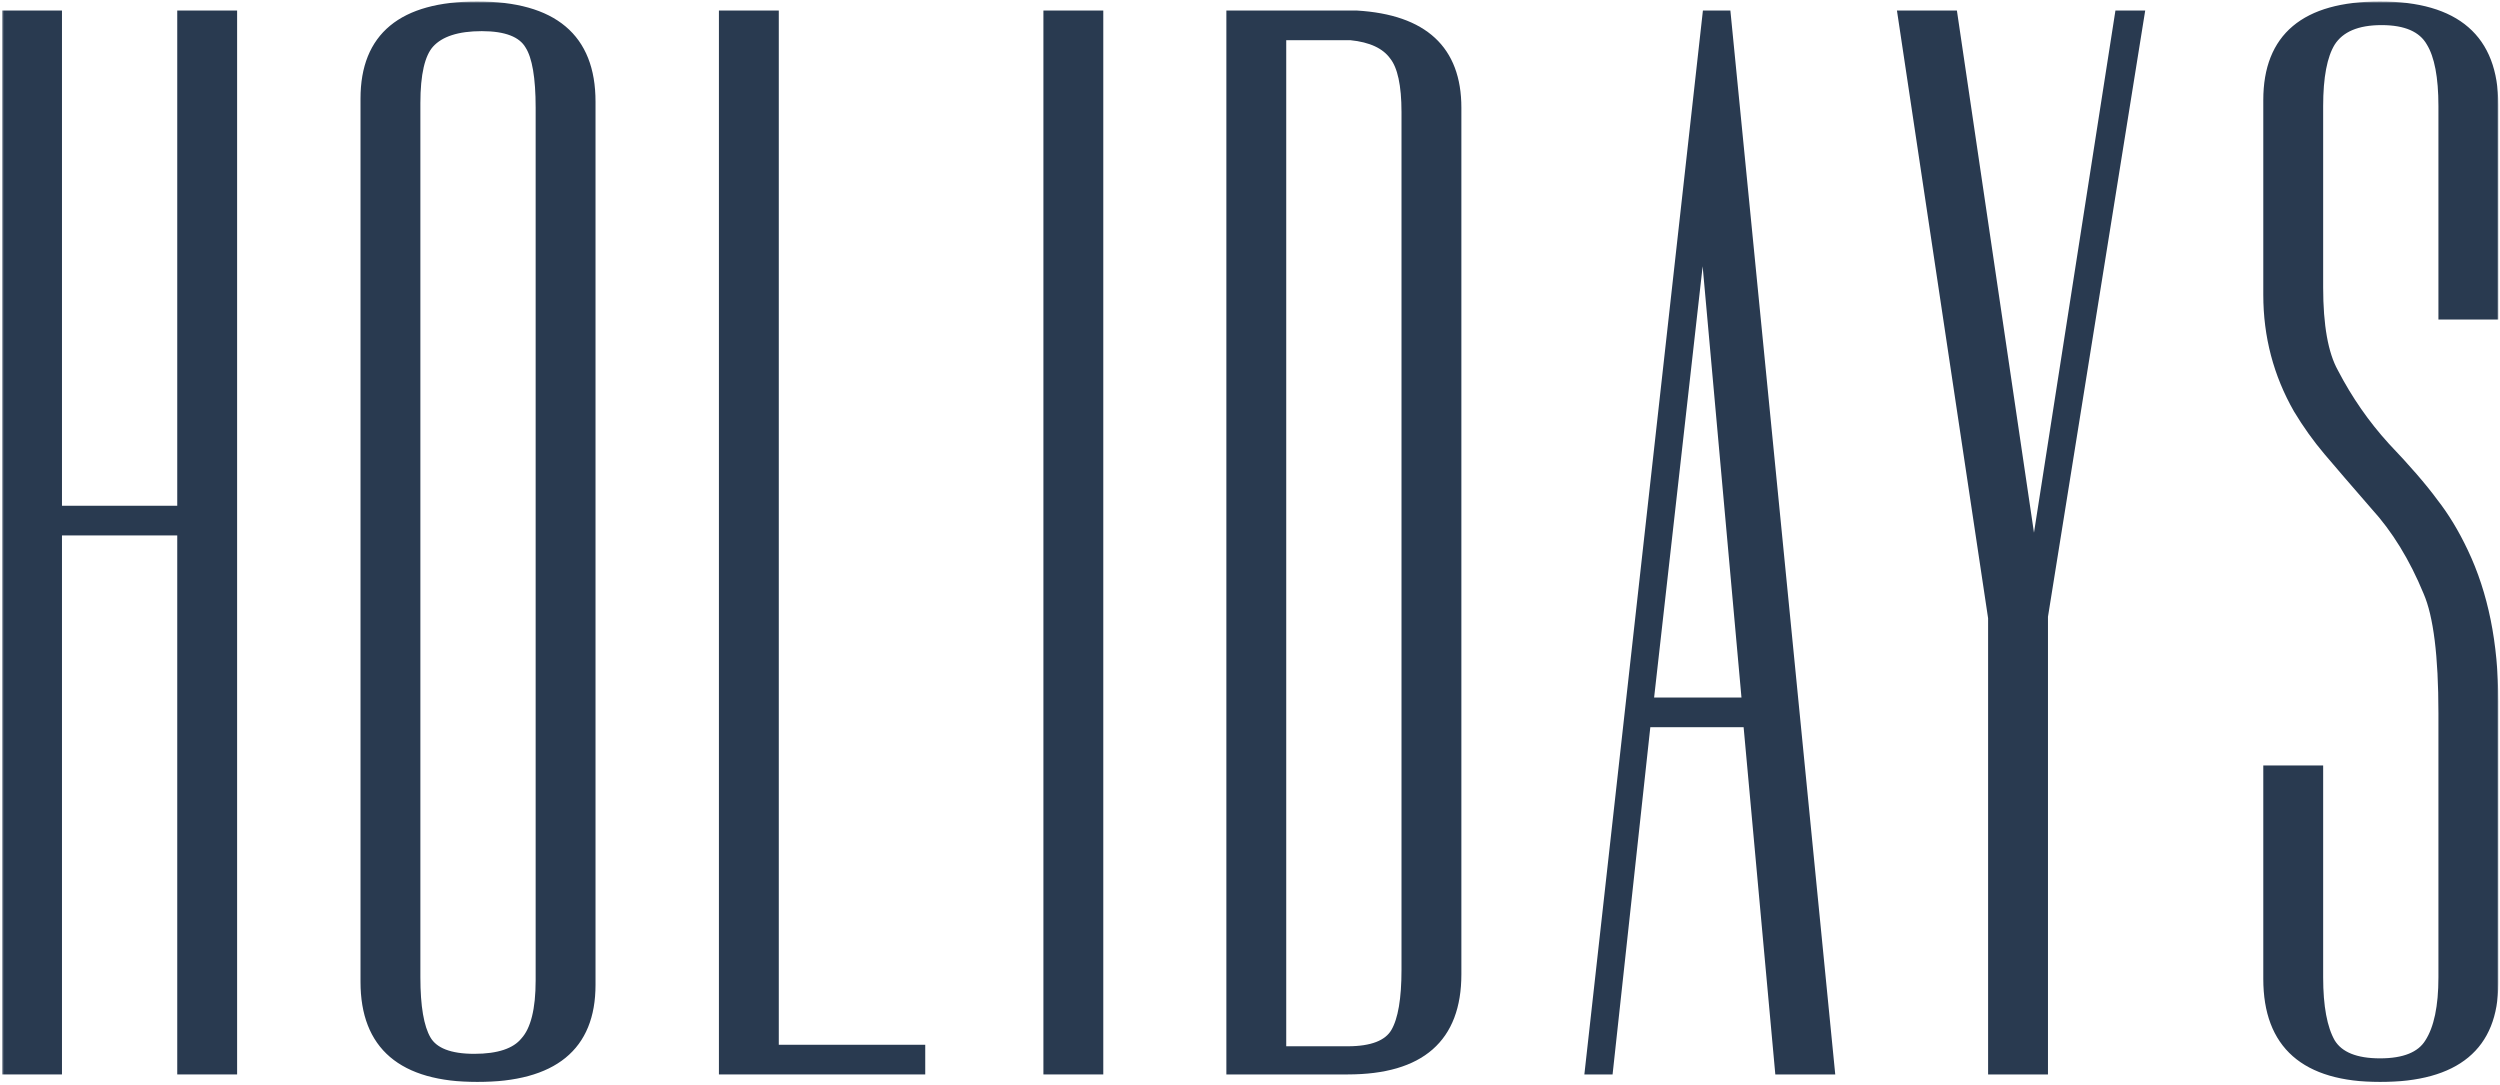 <svg width="712" height="309" viewBox="0 0 712 309" fill="none" xmlns="http://www.w3.org/2000/svg">
<mask id="path-1-outside-1_305_2731" maskUnits="userSpaceOnUse" x="0.6" y="0.42" width="711" height="308" fill="black">
<rect fill="white" x="0.6" y="0.42" width="711" height="308"/>
<path d="M66.53 4V305H51.48V151.49H16.65V305H1.6V4H16.65V145.04H51.48V4H66.53Z"/>
<path d="M168.604 280.49C168.604 298.263 157.711 307.15 135.924 307.15C114.424 307.15 103.674 297.977 103.674 279.63V28.08C103.674 10.307 114.424 1.42 135.924 1.42C157.711 1.42 168.604 10.593 168.604 28.94V280.49ZM153.554 30.66C153.554 22.06 152.551 16.183 150.544 13.03C148.538 9.59 144.094 7.87 137.214 7.87C130.334 7.87 125.461 9.447 122.594 12.6C120.014 15.467 118.724 21.057 118.724 29.37V278.34C118.724 286.653 119.728 292.53 121.734 295.97C123.741 299.41 128.184 301.13 135.064 301.13C141.944 301.13 146.674 299.553 149.254 296.4C152.121 293.247 153.554 287.513 153.554 279.2V30.66Z"/>
<path d="M205.749 4H220.799V298.55H262.509V305H205.749V4Z"/>
<path d="M313.215 4V305H298.165V4H313.215Z"/>
<path d="M386.389 4C405.596 5.147 415.199 14.033 415.199 30.66V277.48C415.199 295.827 404.736 305 383.809 305H350.269V4H386.389ZM365.319 10.45V298.98H383.809C390.689 298.98 395.132 297.26 397.139 293.82C399.146 290.38 400.149 284.503 400.149 276.19V31.95C400.149 24.21 399.002 18.907 396.709 16.04C394.416 12.887 390.402 11.023 384.669 10.45H365.319Z"/>
<path d="M452.344 305L485.884 4H491.904L521.574 305H506.524L497.494 206.1H469.114L458.364 305H452.344ZM469.974 199.65H497.064L485.024 65.92L469.974 199.65Z"/>
<path d="M567.211 305V176L541.411 4H556.461L579.251 158.37L603.331 4H609.781L582.261 175.57V305H567.211Z"/>
<path d="M645.585 28.51C645.585 10.45 656.335 1.42 677.835 1.42C699.622 1.42 710.515 10.88 710.515 29.8V90H695.465V30.23C695.465 21.917 694.318 15.897 692.025 12.17C689.732 8.157 685.145 6.15 678.265 6.15C671.385 6.15 666.655 8.157 664.075 12.17C661.782 15.897 660.635 21.917 660.635 30.23V81.83C660.635 92.723 662.068 100.75 664.935 105.91C668.948 113.65 673.822 120.673 679.555 126.98C685.575 133.287 690.162 138.59 693.315 142.89C696.468 146.903 699.335 151.633 701.915 157.08C707.648 169.12 710.515 183.31 710.515 199.65V280.06C710.515 298.12 699.622 307.15 677.835 307.15C656.335 307.15 645.585 297.69 645.585 278.77V219H660.635V278.34C660.635 286.653 661.782 292.817 664.075 296.83C666.368 300.557 670.955 302.42 677.835 302.42C684.715 302.42 689.302 300.557 691.595 296.83C694.175 292.817 695.465 286.653 695.465 278.34V203.09C695.465 186.75 694.032 175.283 691.165 168.69C687.152 158.943 682.135 150.773 676.115 144.18C670.382 137.587 665.938 132.427 662.785 128.7C659.632 124.973 656.765 120.96 654.185 116.66C648.452 106.627 645.585 95.733 645.585 83.98V28.51Z"/>
</mask>
<path d="M66.53 4V305H51.48V151.49H16.65V305H1.6V4H16.65V145.04H51.48V4H66.53Z" fill="#293A50"/>
<path d="M168.604 280.49C168.604 298.263 157.711 307.15 135.924 307.15C114.424 307.15 103.674 297.977 103.674 279.63V28.08C103.674 10.307 114.424 1.42 135.924 1.42C157.711 1.42 168.604 10.593 168.604 28.94V280.49ZM153.554 30.66C153.554 22.06 152.551 16.183 150.544 13.03C148.538 9.59 144.094 7.87 137.214 7.87C130.334 7.87 125.461 9.447 122.594 12.6C120.014 15.467 118.724 21.057 118.724 29.37V278.34C118.724 286.653 119.728 292.53 121.734 295.97C123.741 299.41 128.184 301.13 135.064 301.13C141.944 301.13 146.674 299.553 149.254 296.4C152.121 293.247 153.554 287.513 153.554 279.2V30.66Z" fill="#293A50"/>
<path d="M205.749 4H220.799V298.55H262.509V305H205.749V4Z" fill="#293A50"/>
<path d="M313.215 4V305H298.165V4H313.215Z" fill="#293A50"/>
<path d="M386.389 4C405.596 5.147 415.199 14.033 415.199 30.66V277.48C415.199 295.827 404.736 305 383.809 305H350.269V4H386.389ZM365.319 10.45V298.98H383.809C390.689 298.98 395.132 297.26 397.139 293.82C399.146 290.38 400.149 284.503 400.149 276.19V31.95C400.149 24.21 399.002 18.907 396.709 16.04C394.416 12.887 390.402 11.023 384.669 10.45H365.319Z" fill="#293A50"/>
<path d="M452.344 305L485.884 4H491.904L521.574 305H506.524L497.494 206.1H469.114L458.364 305H452.344ZM469.974 199.65H497.064L485.024 65.92L469.974 199.65Z" fill="#293A50"/>
<path d="M567.211 305V176L541.411 4H556.461L579.251 158.37L603.331 4H609.781L582.261 175.57V305H567.211Z" fill="#293A50"/>
<path d="M645.585 28.51C645.585 10.45 656.335 1.42 677.835 1.42C699.622 1.42 710.515 10.88 710.515 29.8V90H695.465V30.23C695.465 21.917 694.318 15.897 692.025 12.17C689.732 8.157 685.145 6.15 678.265 6.15C671.385 6.15 666.655 8.157 664.075 12.17C661.782 15.897 660.635 21.917 660.635 30.23V81.83C660.635 92.723 662.068 100.75 664.935 105.91C668.948 113.65 673.822 120.673 679.555 126.98C685.575 133.287 690.162 138.59 693.315 142.89C696.468 146.903 699.335 151.633 701.915 157.08C707.648 169.12 710.515 183.31 710.515 199.65V280.06C710.515 298.12 699.622 307.15 677.835 307.15C656.335 307.15 645.585 297.69 645.585 278.77V219H660.635V278.34C660.635 286.653 661.782 292.817 664.075 296.83C666.368 300.557 670.955 302.42 677.835 302.42C684.715 302.42 689.302 300.557 691.595 296.83C694.175 292.817 695.465 286.653 695.465 278.34V203.09C695.465 186.75 694.032 175.283 691.165 168.69C687.152 158.943 682.135 150.773 676.115 144.18C670.382 137.587 665.938 132.427 662.785 128.7C659.632 124.973 656.765 120.96 654.185 116.66C648.452 106.627 645.585 95.733 645.585 83.98V28.51Z" fill="#293A50"/>
<path d="M66.53 4V305H51.48V151.49H16.65V305H1.6V4H16.65V145.04H51.48V4H66.53Z" stroke="#293A50" stroke-width="2" mask="url(#path-1-outside-1_305_2731)"/>
<path d="M168.604 280.49C168.604 298.263 157.711 307.15 135.924 307.15C114.424 307.15 103.674 297.977 103.674 279.63V28.08C103.674 10.307 114.424 1.42 135.924 1.42C157.711 1.42 168.604 10.593 168.604 28.94V280.49ZM153.554 30.66C153.554 22.06 152.551 16.183 150.544 13.03C148.538 9.59 144.094 7.87 137.214 7.87C130.334 7.87 125.461 9.447 122.594 12.6C120.014 15.467 118.724 21.057 118.724 29.37V278.34C118.724 286.653 119.728 292.53 121.734 295.97C123.741 299.41 128.184 301.13 135.064 301.13C141.944 301.13 146.674 299.553 149.254 296.4C152.121 293.247 153.554 287.513 153.554 279.2V30.66Z" stroke="#293A50" stroke-width="2" mask="url(#path-1-outside-1_305_2731)"/>
<path d="M205.749 4H220.799V298.55H262.509V305H205.749V4Z" stroke="#293A50" stroke-width="2" mask="url(#path-1-outside-1_305_2731)"/>
<path d="M313.215 4V305H298.165V4H313.215Z" stroke="#293A50" stroke-width="2" mask="url(#path-1-outside-1_305_2731)"/>
<path d="M386.389 4C405.596 5.147 415.199 14.033 415.199 30.66V277.48C415.199 295.827 404.736 305 383.809 305H350.269V4H386.389ZM365.319 10.45V298.98H383.809C390.689 298.98 395.132 297.26 397.139 293.82C399.146 290.38 400.149 284.503 400.149 276.19V31.95C400.149 24.21 399.002 18.907 396.709 16.04C394.416 12.887 390.402 11.023 384.669 10.45H365.319Z" stroke="#293A50" stroke-width="2" mask="url(#path-1-outside-1_305_2731)"/>
<path d="M452.344 305L485.884 4H491.904L521.574 305H506.524L497.494 206.1H469.114L458.364 305H452.344ZM469.974 199.65H497.064L485.024 65.92L469.974 199.65Z" stroke="#293A50" stroke-width="2" mask="url(#path-1-outside-1_305_2731)"/>
<path d="M567.211 305V176L541.411 4H556.461L579.251 158.37L603.331 4H609.781L582.261 175.57V305H567.211Z" stroke="#293A50" stroke-width="2" mask="url(#path-1-outside-1_305_2731)"/>
<path d="M645.585 28.51C645.585 10.45 656.335 1.42 677.835 1.42C699.622 1.42 710.515 10.88 710.515 29.8V90H695.465V30.23C695.465 21.917 694.318 15.897 692.025 12.17C689.732 8.157 685.145 6.15 678.265 6.15C671.385 6.15 666.655 8.157 664.075 12.17C661.782 15.897 660.635 21.917 660.635 30.23V81.83C660.635 92.723 662.068 100.75 664.935 105.91C668.948 113.65 673.822 120.673 679.555 126.98C685.575 133.287 690.162 138.59 693.315 142.89C696.468 146.903 699.335 151.633 701.915 157.08C707.648 169.12 710.515 183.31 710.515 199.65V280.06C710.515 298.12 699.622 307.15 677.835 307.15C656.335 307.15 645.585 297.69 645.585 278.77V219H660.635V278.34C660.635 286.653 661.782 292.817 664.075 296.83C666.368 300.557 670.955 302.42 677.835 302.42C684.715 302.42 689.302 300.557 691.595 296.83C694.175 292.817 695.465 286.653 695.465 278.34V203.09C695.465 186.75 694.032 175.283 691.165 168.69C687.152 158.943 682.135 150.773 676.115 144.18C670.382 137.587 665.938 132.427 662.785 128.7C659.632 124.973 656.765 120.96 654.185 116.66C648.452 106.627 645.585 95.733 645.585 83.98V28.51Z" stroke="#293A50" stroke-width="2" mask="url(#path-1-outside-1_305_2731)"/>
</svg>
